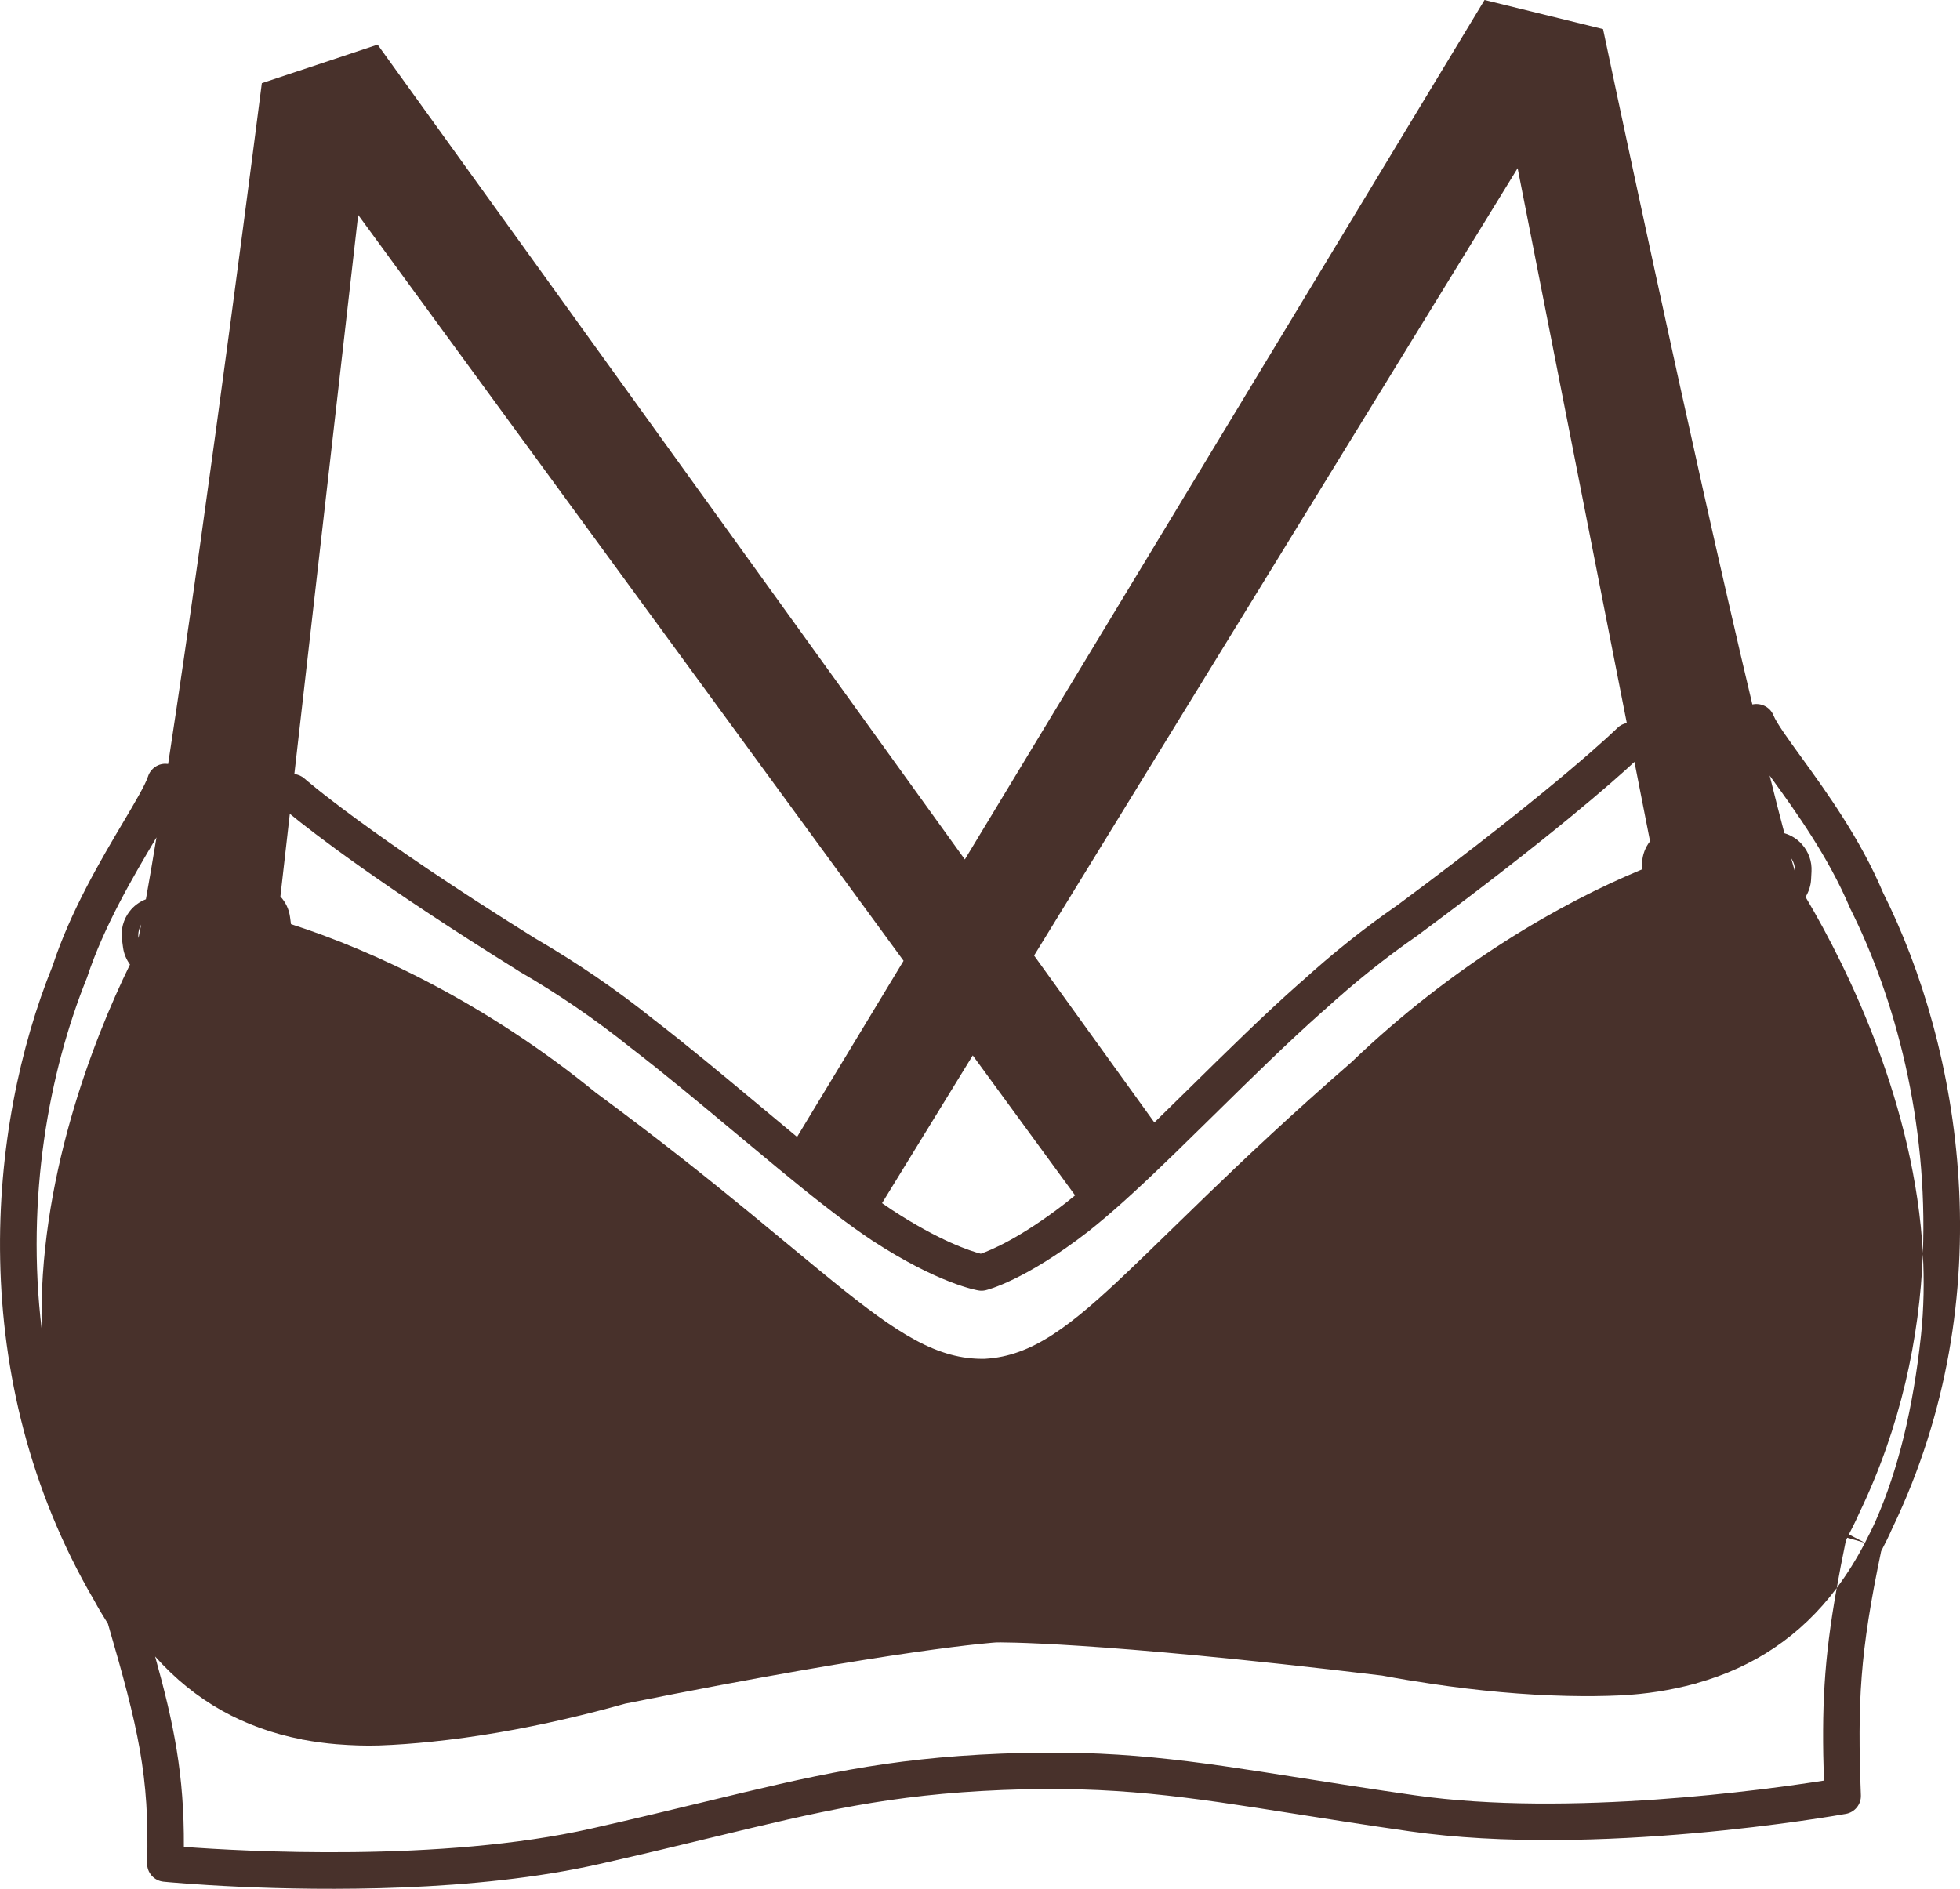<svg version="1.1" id="图层_1" x="0px" y="0px" width="93.24px" height="89.873px" viewBox="0 0 93.24 89.873" enable-background="new 0 0 93.24 89.873" xml:space="preserve" xmlns="http://www.w3.org/2000/svg" xmlns:xlink="http://www.w3.org/1999/xlink" xmlns:xml="http://www.w3.org/XML/1998/namespace">
  <path fill="#48312B" d="M84.364,34.035c-0.15-0.368-0.532-0.579-0.929-0.528l-0.073,0.011C80.391,21.028,76.26,1.385,76.26,1.385
	L70.622,0L45.899,40.895L17.964,2.124l-5.508,1.834c0,0-2.507,19.696-4.458,32.393l-0.064-0.005
	c-0.394-0.037-0.77,0.218-0.893,0.601c-0.126,0.394-0.63,1.248-1.166,2.152c-1.064,1.795-2.521,4.254-3.371,6.854
	c-3.102,7.658-4.21,19.618,1.973,30.194c0.198,0.369,0.408,0.714,0.654,1.108c0,0.002,0,0.004,0.004,0.008
	c1.443,4.949,1.979,7.236,1.864,11.386c-0.012,0.455,0.328,0.841,0.785,0.885c0.319,0.032,5.439,0.512,11.388,0.272
	c3.08-0.124,6.379-0.44,9.352-1.114c2.043-0.462,3.802-0.887,5.388-1.271c5.063-1.225,8.407-2.033,13.775-2.25
	c5.366-0.216,8.766,0.321,13.909,1.133c1.612,0.256,3.4,0.537,5.473,0.834c8.842,1.263,20.261-0.744,20.743-0.831
	c0.425-0.075,0.73-0.454,0.713-0.884c-0.166-4.454-0.052-6.765,0.964-11.612c0.19-0.366,0.375-0.734,0.534-1.1
	c5.315-11.062,3.246-22.886-0.448-30.246c-1.072-2.549-2.703-4.803-3.893-6.448C85.083,35.192,84.517,34.413,84.364,34.035z
	 M72.196,8.003l5.193,26.401c-0.167,0.033-0.324,0.109-0.442,0.229c-0.027,0.028-2.793,2.744-10.484,8.447
	c-1.55,1.069-3.082,2.292-4.559,3.637c-0.02,0.014-0.038,0.029-0.058,0.046c-1.685,1.488-3.508,3.285-5.274,5.023
	c-0.563,0.553-1.117,1.099-1.656,1.624l-5.723-7.943L72.196,8.003z M85.204,40.826c0.118,0.18,0.192,0.384,0.178,0.603l-0.001,0.023
	C85.325,41.258,85.265,41.042,85.204,40.826z M51.144,56.878c-0.151,0.124-0.302,0.248-0.445,0.359
	c-2.159,1.674-3.58,2.258-4.041,2.418c-0.481-0.125-1.944-0.593-4.226-2.085c-0.151-0.099-0.312-0.212-0.472-0.322l4.315-7.029
	L51.144,56.878z M17.039,10.226l25.945,35.491l-5.066,8.38c-0.581-0.482-1.178-0.981-1.785-1.487
	c-1.691-1.412-3.437-2.872-5.055-4.116c-1.737-1.393-3.588-2.66-5.638-3.856c-7.973-4.965-10.931-7.569-10.959-7.596
	c-0.134-0.118-0.303-0.189-0.478-0.211L17.039,10.226z M13.797,43.632c-0.05-0.37-0.211-0.705-0.458-0.975l0.448-3.935
	c1.1,0.9,4.282,3.366,10.737,7.386c0.005,0.005,0.176,0.112,0.183,0.117c1.84,1.064,3.618,2.281,5.3,3.631
	c1.606,1.234,3.338,2.682,5.015,4.083c0.678,0.566,1.343,1.121,1.99,1.655c1.484,1.224,2.862,2.322,4.039,3.132
	c0.145,0.1,0.293,0.203,0.432,0.294c3.181,2.078,5.003,2.374,5.079,2.385c0.108,0.018,0.22,0.013,0.327-0.013
	c0.075-0.017,1.866-0.459,4.872-2.787c0.131-0.102,0.269-0.217,0.405-0.327c1.105-0.902,2.392-2.108,3.772-3.449
	c0.602-0.585,1.219-1.192,1.848-1.81c1.721-1.694,3.503-3.445,5.13-4.889c0.027-0.02,0.053-0.042,0.08-0.066
	c1.443-1.319,2.941-2.517,4.452-3.56c0.007-0.005,0.171-0.129,0.177-0.135c6.134-4.544,9.116-7.179,10.128-8.116l0.742,3.775
	c-0.225,0.289-0.357,0.636-0.378,1.009l-0.019,0.338c-3.839,1.587-8.967,4.522-13.808,9.167c-2.793,2.428-5.022,4.53-6.881,6.327
	c-1.419,1.369-2.616,2.552-3.671,3.558c-2.82,2.69-4.628,4.098-6.881,4.228c-2.257,0.051-4.173-1.206-7.201-3.661
	c-1.132-0.918-2.422-2-3.945-3.251c-1.998-1.641-4.389-3.556-7.368-5.752c-5.204-4.245-10.545-6.747-14.5-8.018L13.797,43.632z
	 M4.139,46.517c0.801-2.442,2.203-4.807,3.224-6.534c0.029-0.049,0.054-0.092,0.081-0.138c-0.177,1.08-0.346,2.072-0.503,2.944
	c-0.307,0.119-0.579,0.316-0.783,0.586c-0.293,0.384-0.419,0.86-0.354,1.338l0.05,0.374c0.041,0.303,0.161,0.574,0.329,0.807
	c-1.782,3.642-4.385,10.351-4.198,17.373C1.23,56.998,2.321,51.013,4.139,46.517z M6.715,43.991
	c-0.043,0.222-0.086,0.444-0.126,0.642l-0.004-0.027C6.557,44.39,6.614,44.181,6.715,43.991z M88.015,43.225
	c2.148,4.277,3.707,10.126,3.457,16.424c0.07,1.292,0.051,2.601-0.09,3.914c-0.375,3.48-1.093,6.385-2.136,8.763
	c-0.159,0.363-0.332,0.706-0.507,1.044c-0.007,0.013-0.013,0.027-0.02,0.041l-0.001,0c-0.406,0.782-0.854,1.498-1.343,2.149
	c-0.614,3.449-0.719,5.711-0.609,9.165c-2.687,0.421-12.144,1.744-19.451,0.699c-2.064-0.295-3.844-0.575-5.447-0.829
	c-5.247-0.829-8.714-1.377-14.252-1.153c-5.537,0.224-8.948,1.049-14.11,2.296c-1.579,0.383-3.331,0.806-5.366,1.266
	c-7.153,1.62-16.617,1.081-19.393,0.874c0.018-3.424-0.469-5.828-1.368-9.059c1.893,2.125,4.226,3.411,6.978,3.945
	c0,0.002,0.001,0.004,0.001,0.006c0.023,0.004,0.049,0.005,0.073,0.01c0.523,0.098,1.06,0.171,1.613,0.216
	c0.004,0,0.007,0.001,0.012,0.001c0,0,0,0,0-0.001c0.648,0.05,1.309,0.078,1.999,0.055c0.804-0.028,1.632-0.091,2.47-0.177
	c2.084-0.213,4.245-0.59,6.369-1.082c0.964-0.223,1.92-0.468,2.856-0.731c13.126-2.635,17.655-2.912,17.655-2.912
	s4.506-0.086,18.337,1.577c0.79,0.148,1.592,0.279,2.398,0.399c2.157,0.319,4.342,0.526,6.438,0.571
	c0.842,0.018,1.672,0.014,2.476-0.024c1.27-0.06,2.45-0.252,3.559-0.553c0.034-0.009,0.069-0.016,0.103-0.025
	c0-0.002,0-0.003,0-0.006c2.712-0.758,4.942-2.238,6.661-4.527c0.119-0.672,0.251-1.374,0.413-2.154
	c0.017-0.082,0.048-0.162,0.085-0.237l0.845,0.241c0,0,0,0,0.001,0l-0.767-0.399c0.171-0.331,0.34-0.667,0.497-1.023
	c1.971-4.104,2.864-8.313,3.024-12.339c-0.38-7.012-3.515-13.486-5.582-16.97c0.148-0.245,0.247-0.525,0.263-0.831l0.02-0.376
	c0.027-0.483-0.138-0.947-0.461-1.306c-0.226-0.252-0.512-0.426-0.829-0.52c-0.216-0.817-0.452-1.74-0.701-2.745
	c0.032,0.046,0.062,0.086,0.095,0.132C85.419,38.609,86.982,40.77,88.015,43.225z" class="color c1"/>
</svg>